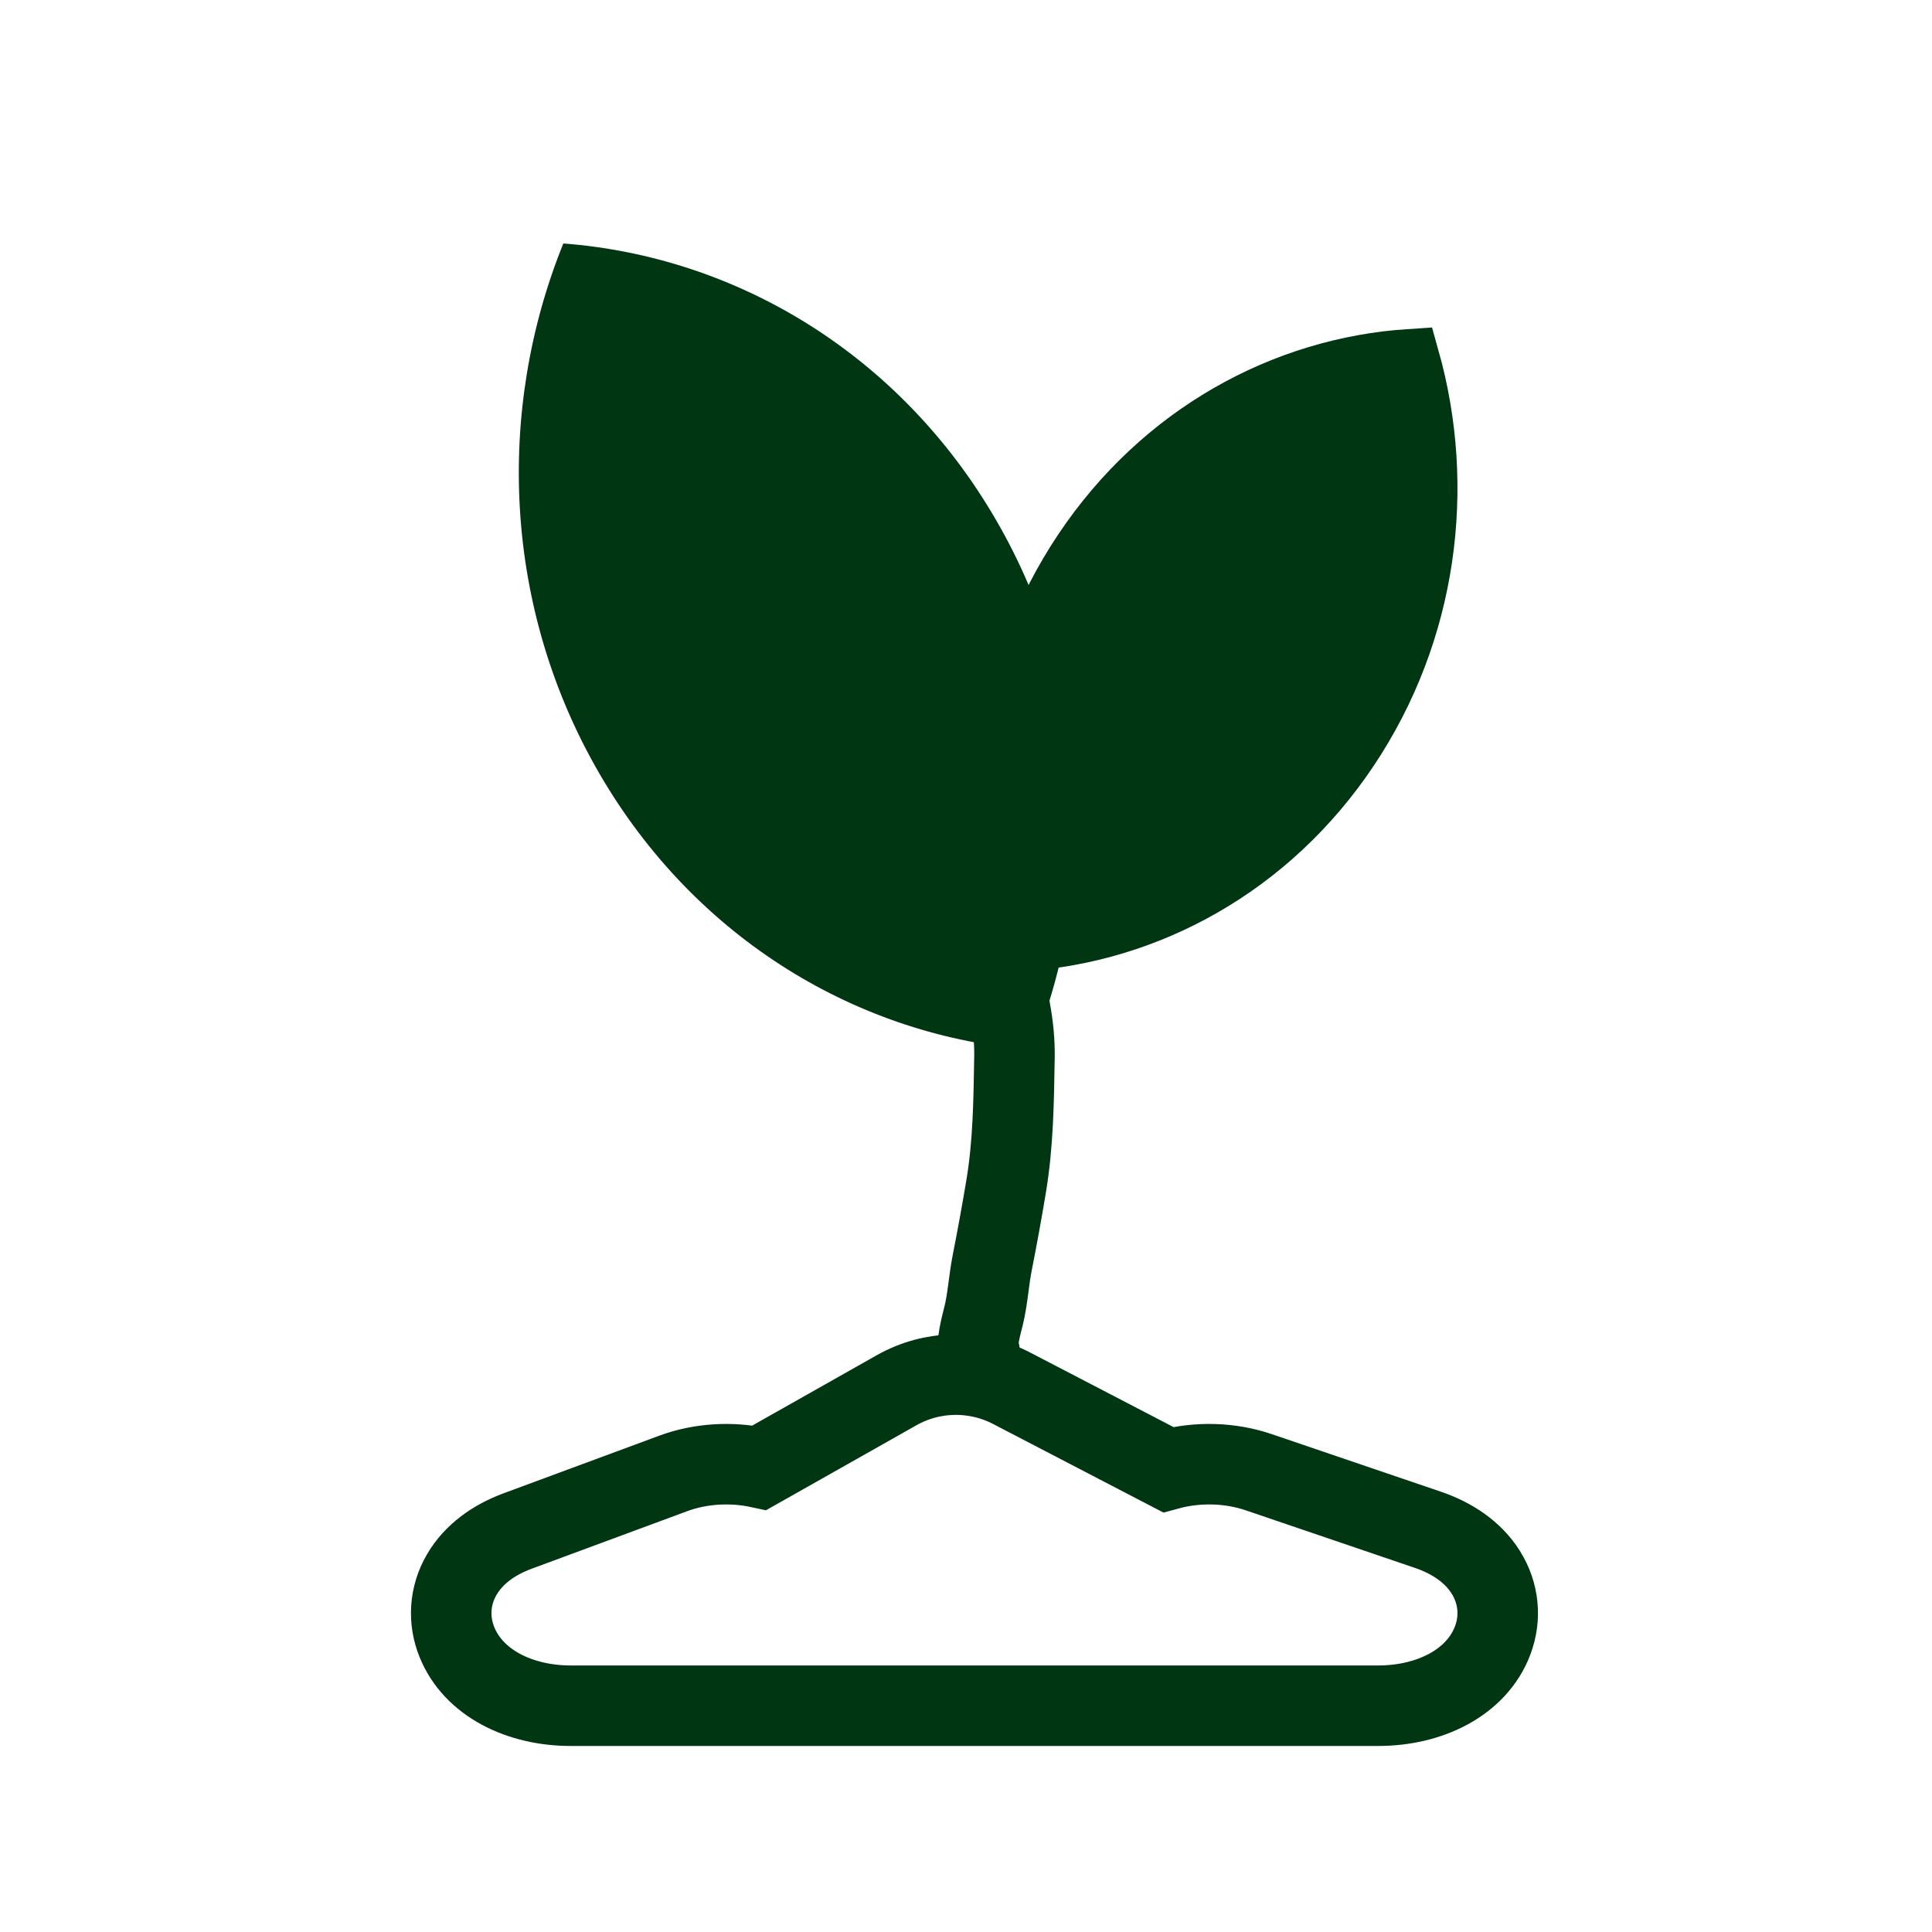 <svg width="48" height="48" viewBox="0 0 48 48" fill="none" xmlns="http://www.w3.org/2000/svg">
<path d="M25.134 34.491C24.233 34.023 23.157 34.041 22.274 34.541L18.869 36.465C18.165 36.313 17.396 36.359 16.729 36.606L12.864 38.036C12.276 38.253 11.772 38.608 11.473 39.119C11.163 39.65 11.134 40.255 11.35 40.792C11.766 41.827 12.929 42.378 14.177 42.378H34.243C35.511 42.378 36.691 41.81 37.088 40.748C37.294 40.196 37.243 39.586 36.913 39.061C36.596 38.557 36.076 38.211 35.472 38.006L31.27 36.576C30.562 36.335 29.749 36.313 29.021 36.512L25.134 34.491Z" stroke="#013613" stroke-width="2"/>
<path d="M26.9 13.676C24.932 16.615 24.48 20.201 25.383 23.405C28.523 23.201 31.559 21.557 33.52 18.629C35.489 15.69 35.94 12.104 35.038 8.9C31.897 9.104 28.861 10.748 26.9 13.676Z" fill="#013613" stroke="#013613" stroke-width="1.455"/>
<path d="M25 22C25.028 21.322 25.457 20.598 25.863 20.041C26.657 18.952 27.721 18.074 28.654 17.087C29.417 16.281 30.372 15.626 31.126 14.822C31.382 14.55 31.824 14.316 32 14" stroke="#013613" stroke-width="2" stroke-linecap="round"/>
<path d="M25.64 26.083C27.319 21.931 27.137 17.032 24.739 12.906C22.341 8.78 18.277 6.374 13.996 6.049C12.316 10.201 12.498 15.1 14.896 19.226C17.294 23.352 21.358 25.759 25.64 26.083Z" fill="#013613"/>
<path d="M20.262 16.153C20.508 16.381 20.688 16.692 20.883 16.962C21.45 17.744 22.038 18.524 22.549 19.344C23.013 20.088 23.421 20.849 23.81 21.634C24.496 23.02 25.233 24.689 25.204 26.268C25.185 27.357 25.176 28.407 24.995 29.487C24.889 30.123 24.774 30.754 24.649 31.386C24.564 31.82 24.541 32.272 24.436 32.698C24.4 32.843 24.219 33.489 24.337 33.592" stroke="#013613" stroke-width="2" stroke-linecap="round"/>
<path d="M20.306 15.615C20.306 15.286 20.395 14.971 20.465 14.652C20.503 14.472 20.536 14.292 20.577 14.113C20.633 13.866 20.64 13.613 20.695 13.367C20.754 13.1 20.793 12.83 20.86 12.565C20.893 12.436 20.919 12.305 20.948 12.175C20.959 12.125 20.985 12.07 20.985 12.018" stroke="#013613" stroke-width="2" stroke-linecap="round"/>
<path d="M19.974 15.961C19.762 15.953 19.553 15.844 19.348 15.802C19.089 15.749 18.83 15.688 18.572 15.629C18.383 15.586 18.203 15.506 18.02 15.441C17.923 15.407 17.82 15.385 17.721 15.355C17.675 15.34 17.625 15.311 17.576 15.311" stroke="#013613" stroke-width="2" stroke-linecap="round"/>
</svg>
